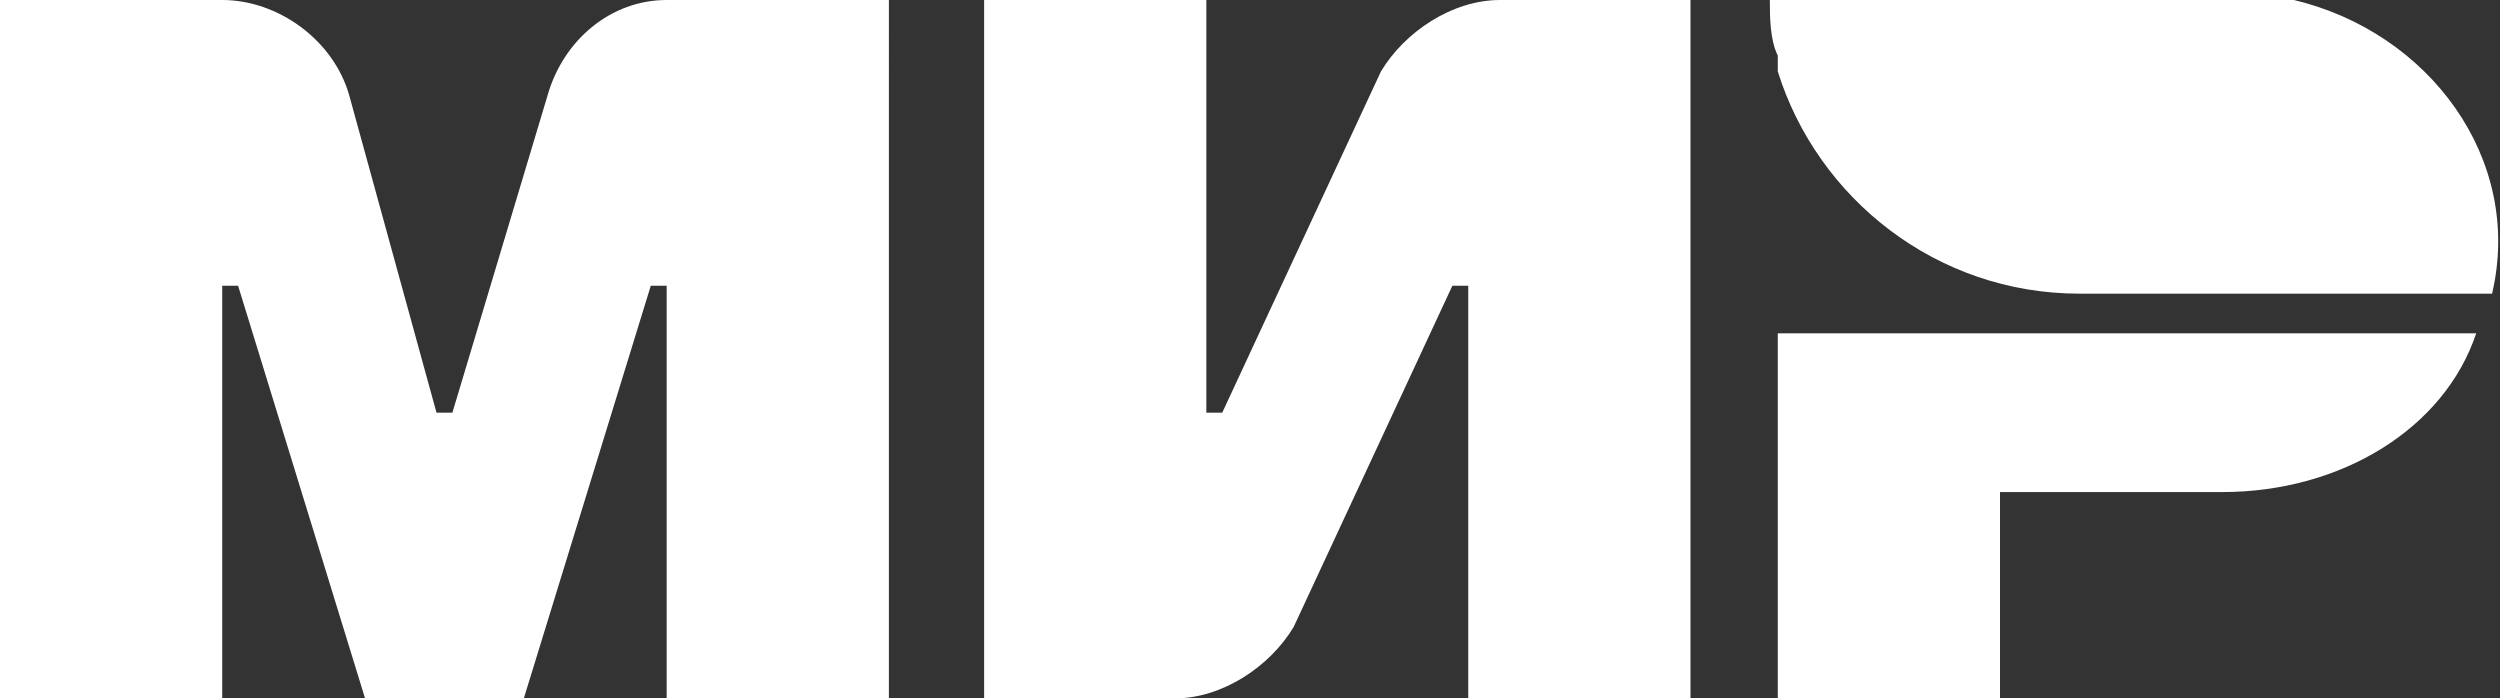 <?xml version="1.0" encoding="utf-8"?>
<!-- Generator: Adobe Illustrator 23.0.3, SVG Export Plug-In . SVG Version: 6.00 Build 0)  -->
<svg version="1.1" id="Слой_1" xmlns="http://www.w3.org/2000/svg" xmlns:xlink="http://www.w3.org/1999/xlink" x="0px" y="0px"
	 viewBox="0 0 31.5 8.8" style="enable-background:new 0 0 31.5 8.8;" xml:space="preserve">
<rect x="0" y="0" width="31.5" height="8.8" fill="#333333" stroke="none"/>
<style type="text/css">
	.st0{fill:#FFFFFF;}
	.st1{fill-rule:evenodd;clip-rule:evenodd;fill:#FFFFFF;}
</style>
<path class="st0" d="M22.3,0c0,0.2,0,0.5,0.1,0.7c0,0.1,0,0.1,0,0.1l0,0.1c0.5,1.6,2,2.8,3.8,2.8h5.2C31.8,2,30.6,0.4,28.9,0
	c-0.2,0-0.4,0-0.5,0L22.3,0L22.3,0z"/>
<path class="st1" d="M17.4,0.9l-2,4.3h-0.2V0h-2.8v8.8h2.4c0.6,0,1.2-0.4,1.5-0.9l2-4.3h0.2v5.2h2.8V0h-2.4
	C18.3,0,17.7,0.4,17.4,0.9L17.4,0.9z M22.4,4.2v4.6h2.8V6.2h2.8c1.5,0,2.8-0.8,3.2-2L22.4,4.2L22.4,4.2z M5.5,5.2L4.4,1.2
	C4.2,0.5,3.5,0,2.8,0H0v8.8h2.8V3.6H3l1.6,5.2h2l1.6-5.2h0.2v5.2h2.8V0H8.4C7.7,0,7.1,0.5,6.9,1.2L5.7,5.2L5.5,5.2L5.5,5.2z"/>
</svg>
